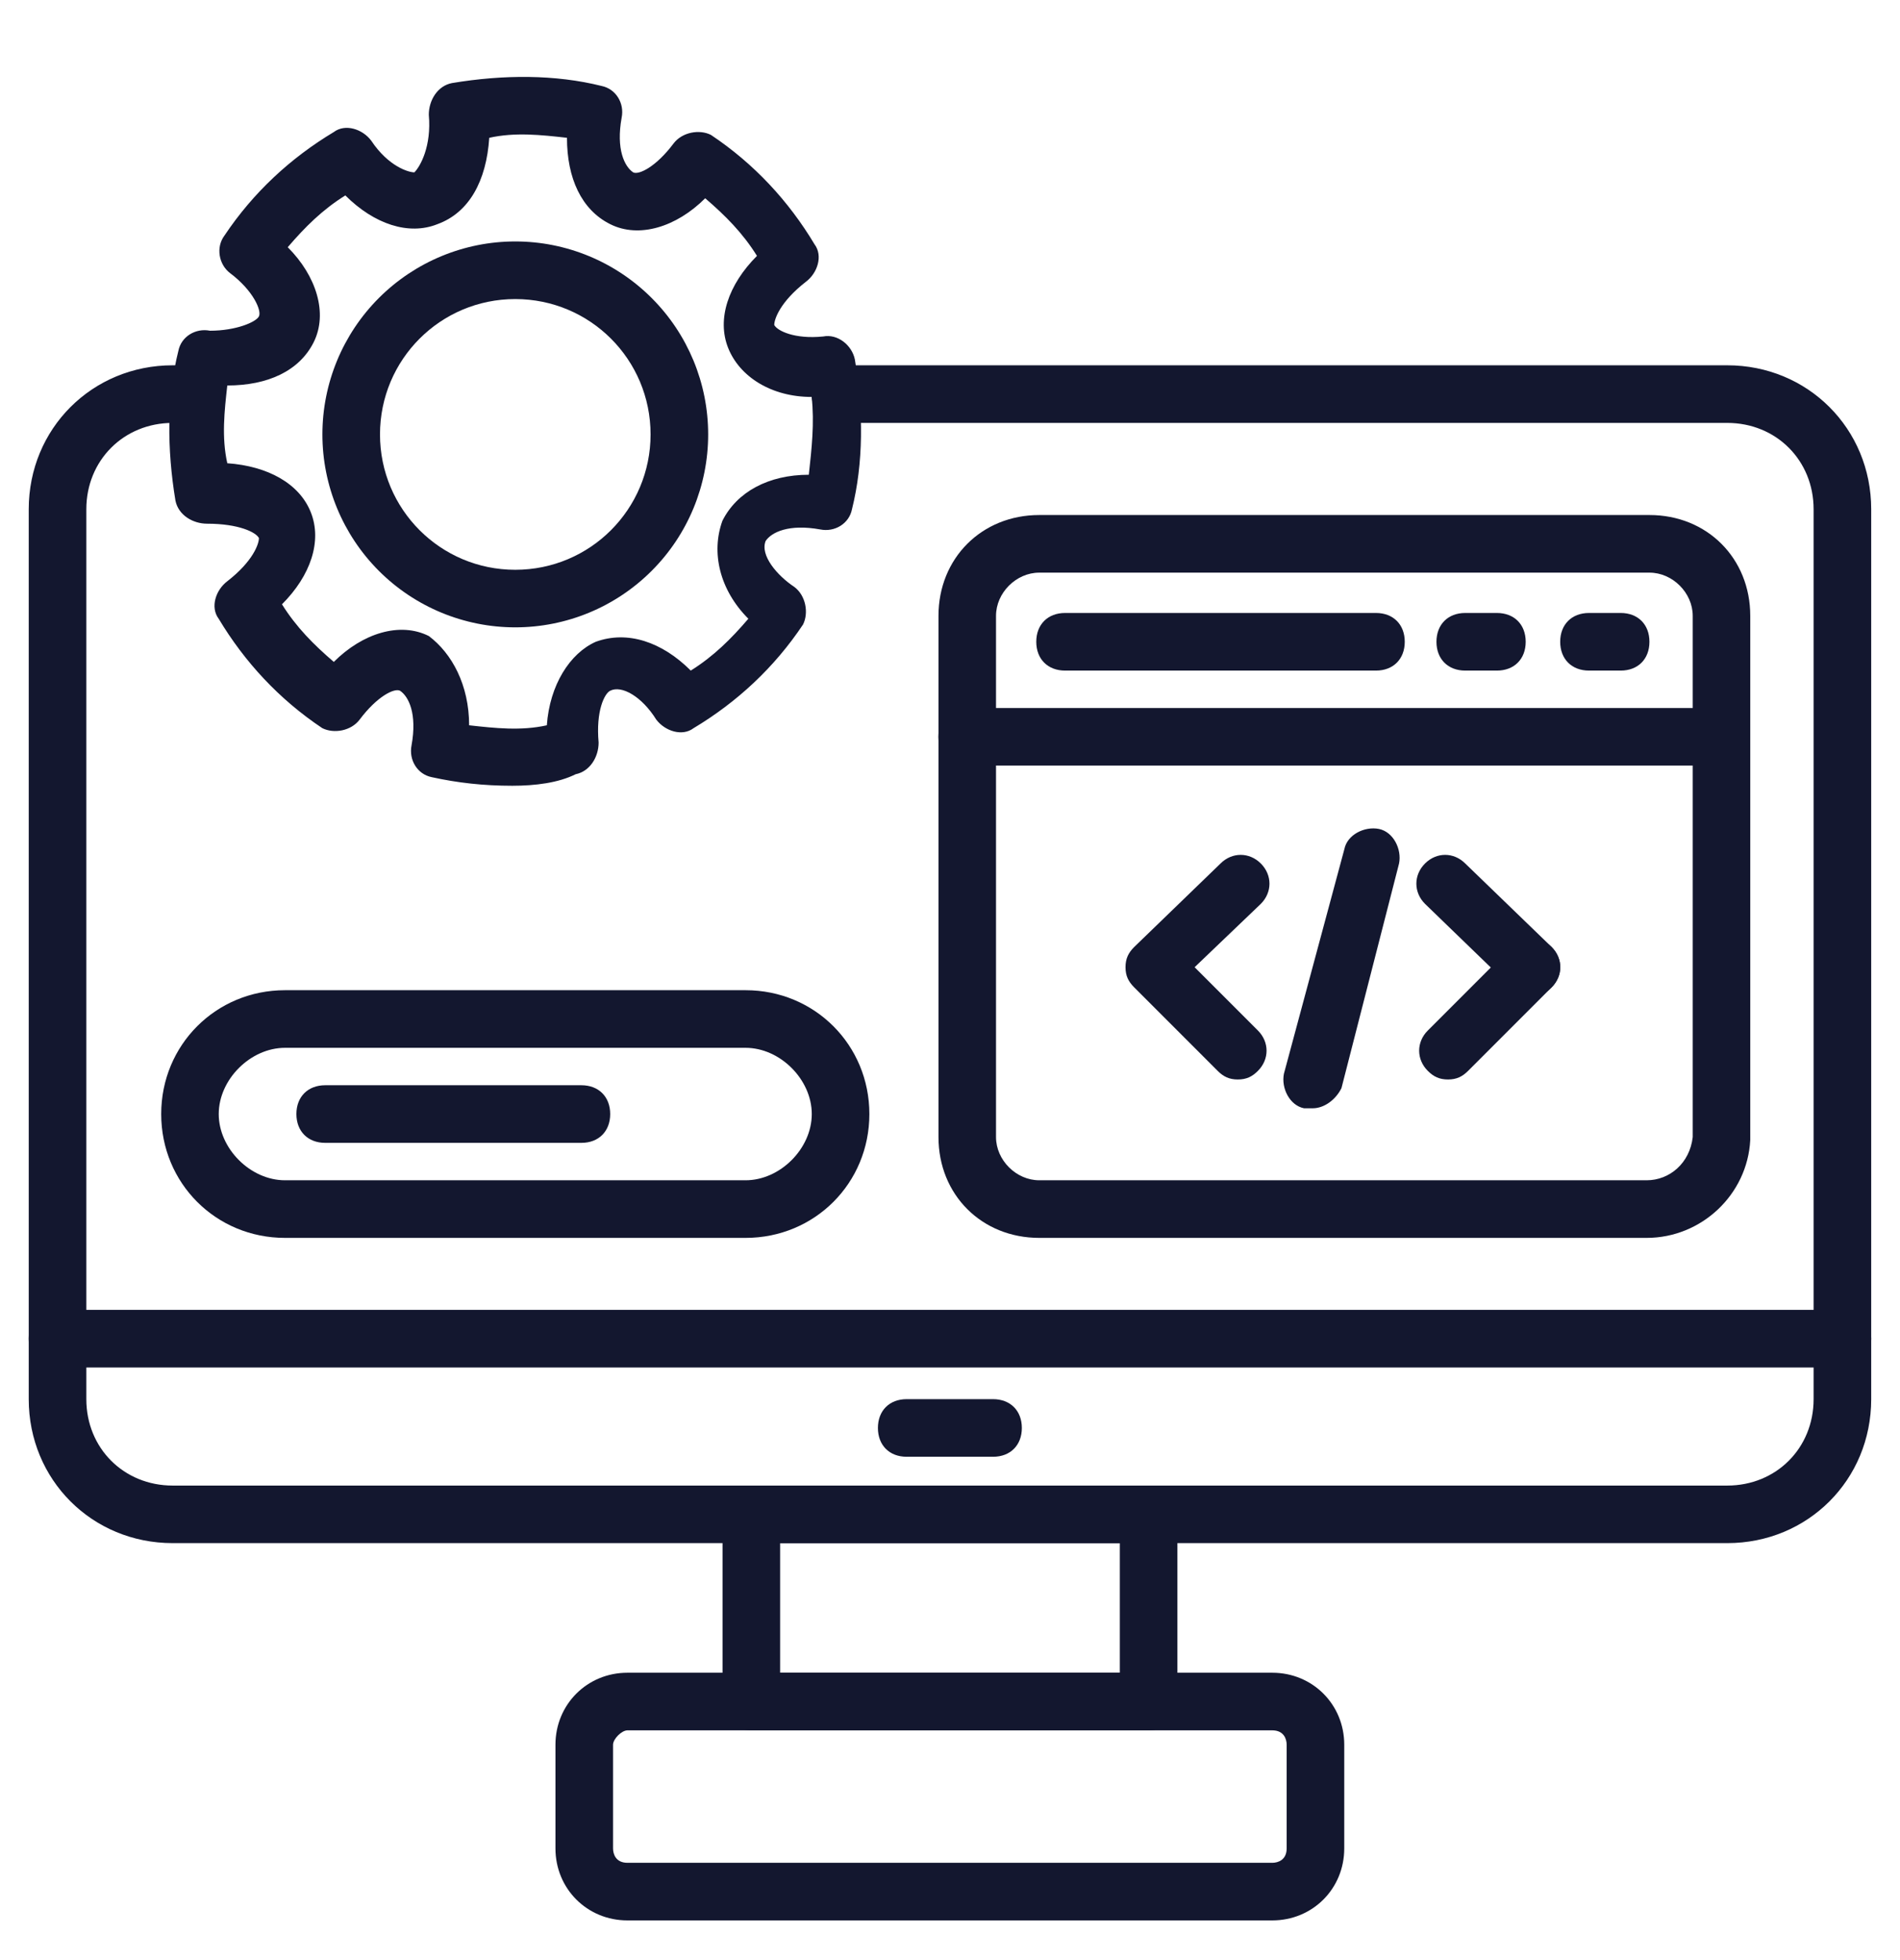 <svg width="32" height="33" viewBox="0 0 32 33" fill="none" xmlns="http://www.w3.org/2000/svg">
<g clip-path="url(#clip0_2_2010)">
<path d="M29.09 25.98H2.909C1.551 25.98 0.484 24.914 0.484 23.556V8.574C0.484 7.217 1.551 6.15 2.909 6.15H3.103C3.393 6.15 3.587 6.344 3.587 6.635C3.587 6.926 3.393 7.12 3.103 7.12H2.909C2.084 7.12 1.454 7.75 1.454 8.574V23.556C1.454 24.381 2.084 25.011 2.909 25.011H29.09C29.915 25.011 30.545 24.381 30.545 23.556V8.574C30.545 7.75 29.915 7.12 29.09 7.12H14.157C13.866 7.12 13.672 6.926 13.672 6.635C13.672 6.344 13.866 6.15 14.157 6.15H29.09C30.448 6.15 31.515 7.217 31.515 8.574V23.556C31.515 24.914 30.448 25.98 29.09 25.98Z" fill="#13172F"/>
<path d="M31.03 23.023H0.969C0.678 23.023 0.484 22.829 0.484 22.538C0.484 22.247 0.678 22.053 0.969 22.053H31.03C31.321 22.053 31.515 22.247 31.515 22.538C31.515 22.829 31.321 23.023 31.03 23.023ZM19.345 29.132H12.654C12.363 29.132 12.169 28.938 12.169 28.647V25.495C12.169 25.205 12.363 25.011 12.654 25.011H19.345C19.636 25.011 19.83 25.205 19.83 25.495V28.647C19.83 28.938 19.636 29.132 19.345 29.132ZM13.139 28.162H18.86V25.98H13.139V28.162Z" fill="#13172F"/>
<path d="M21.428 32.332H10.567C9.889 32.332 9.355 31.799 9.355 31.12V29.374C9.355 28.696 9.889 28.162 10.567 28.162H21.428C22.107 28.162 22.64 28.696 22.64 29.374V31.12C22.64 31.799 22.107 32.332 21.428 32.332ZM10.567 29.132C10.47 29.132 10.325 29.277 10.325 29.374V31.12C10.325 31.217 10.373 31.362 10.567 31.362H21.428C21.525 31.362 21.67 31.314 21.67 31.12V29.374C21.67 29.277 21.622 29.132 21.428 29.132H10.567ZM16.725 24.526H15.27C14.979 24.526 14.786 24.332 14.786 24.041C14.786 23.75 14.979 23.556 15.27 23.556H16.725C17.016 23.556 17.21 23.75 17.21 24.041C17.21 24.332 17.016 24.526 16.725 24.526ZM8.628 13.229C8.143 13.229 7.707 13.18 7.27 13.084C7.028 13.035 6.883 12.793 6.931 12.55C7.028 12.017 6.883 11.726 6.737 11.629C6.64 11.58 6.349 11.726 6.058 12.114C5.913 12.308 5.622 12.356 5.428 12.259C4.701 11.774 4.119 11.144 3.683 10.417C3.537 10.223 3.634 9.932 3.828 9.786C4.264 9.447 4.361 9.156 4.361 9.059C4.313 8.962 4.022 8.817 3.489 8.817C3.246 8.817 3.004 8.671 2.955 8.429C2.81 7.556 2.81 6.683 3.004 5.908C3.052 5.665 3.295 5.52 3.537 5.568C3.973 5.568 4.313 5.423 4.361 5.326C4.41 5.229 4.264 4.89 3.876 4.599C3.683 4.453 3.634 4.162 3.779 3.968C4.264 3.241 4.895 2.659 5.622 2.223C5.816 2.077 6.107 2.174 6.252 2.368C6.543 2.805 6.883 2.902 6.979 2.902C7.076 2.805 7.27 2.465 7.222 1.932C7.222 1.69 7.367 1.447 7.61 1.399C8.483 1.253 9.355 1.253 10.131 1.447C10.373 1.496 10.519 1.738 10.47 1.98C10.373 2.514 10.519 2.805 10.664 2.902C10.761 2.95 11.052 2.805 11.343 2.417C11.489 2.223 11.78 2.174 11.973 2.271C12.701 2.756 13.283 3.386 13.719 4.114C13.864 4.308 13.767 4.599 13.573 4.744C13.137 5.083 13.04 5.374 13.04 5.471C13.089 5.568 13.38 5.714 13.864 5.665C14.107 5.617 14.349 5.811 14.398 6.053C14.543 6.926 14.543 7.799 14.349 8.574C14.301 8.817 14.058 8.962 13.816 8.914C13.283 8.817 12.992 8.962 12.895 9.108C12.798 9.35 13.089 9.69 13.38 9.883C13.573 10.029 13.622 10.32 13.525 10.514C13.04 11.241 12.41 11.823 11.682 12.259C11.489 12.405 11.198 12.308 11.052 12.114C10.81 11.726 10.47 11.532 10.277 11.629C10.18 11.677 10.034 11.968 10.082 12.502C10.082 12.744 9.937 12.986 9.695 13.035C9.404 13.18 9.016 13.229 8.628 13.229ZM7.901 12.211C8.337 12.259 8.773 12.308 9.21 12.211C9.258 11.532 9.598 10.999 10.034 10.805C10.567 10.611 11.149 10.805 11.634 11.29C12.022 11.047 12.313 10.756 12.604 10.417C12.119 9.932 11.973 9.302 12.167 8.768C12.41 8.283 12.943 7.993 13.622 7.993C13.67 7.556 13.719 7.12 13.67 6.683C12.992 6.683 12.458 6.344 12.264 5.859C12.07 5.374 12.264 4.793 12.749 4.308C12.507 3.92 12.216 3.629 11.877 3.338C11.392 3.823 10.761 4.017 10.277 3.774C9.792 3.532 9.549 2.999 9.549 2.32C9.113 2.271 8.676 2.223 8.24 2.32C8.192 3.047 7.901 3.58 7.367 3.774C6.883 3.968 6.301 3.774 5.816 3.29C5.428 3.532 5.137 3.823 4.846 4.162C5.331 4.647 5.525 5.277 5.283 5.762C5.04 6.247 4.507 6.49 3.828 6.49C3.779 6.926 3.731 7.362 3.828 7.799C4.507 7.847 5.04 8.138 5.234 8.623C5.428 9.108 5.234 9.69 4.749 10.174C4.992 10.562 5.283 10.853 5.622 11.144C6.107 10.659 6.737 10.465 7.222 10.708C7.61 10.999 7.901 11.532 7.901 12.211Z" fill="#13172F"/>
<path d="M8.678 10.562C7.817 10.562 6.99 10.22 6.381 9.611C5.772 9.002 5.43 8.175 5.43 7.314C5.43 6.452 5.772 5.626 6.381 5.017C6.99 4.408 7.817 4.065 8.678 4.065C9.54 4.065 10.366 4.408 10.975 5.017C11.585 5.626 11.927 6.452 11.927 7.314C11.927 8.175 11.585 9.002 10.975 9.611C10.366 10.22 9.54 10.562 8.678 10.562ZM8.678 5.035C7.418 5.035 6.4 6.053 6.4 7.314C6.4 8.574 7.418 9.593 8.678 9.593C9.939 9.593 10.957 8.574 10.957 7.314C10.957 6.053 9.939 5.035 8.678 5.035ZM27.733 20.841H17.503C16.533 20.841 15.806 20.114 15.806 19.144V10.368C15.806 9.399 16.533 8.671 17.503 8.671H27.781C28.751 8.671 29.478 9.399 29.478 10.368V19.193C29.43 20.114 28.654 20.841 27.733 20.841ZM17.503 9.641C17.115 9.641 16.775 9.98 16.775 10.368V19.144C16.775 19.532 17.115 19.871 17.503 19.871H27.733C28.121 19.871 28.46 19.581 28.509 19.144V10.368C28.509 9.98 28.169 9.641 27.781 9.641H17.503Z" fill="#13172F"/>
<path d="M28.944 12.889H16.29C15.999 12.889 15.805 12.696 15.805 12.405C15.805 12.114 15.999 11.92 16.29 11.92H28.944C29.235 11.92 29.429 12.114 29.429 12.405C29.429 12.696 29.235 12.889 28.944 12.889ZM23.174 11.29H17.938C17.647 11.29 17.453 11.096 17.453 10.805C17.453 10.514 17.647 10.32 17.938 10.32H23.174C23.465 10.32 23.659 10.514 23.659 10.805C23.659 11.096 23.465 11.29 23.174 11.29ZM25.211 11.29H24.677C24.387 11.29 24.193 11.096 24.193 10.805C24.193 10.514 24.387 10.32 24.677 10.32H25.211C25.502 10.32 25.696 10.514 25.696 10.805C25.696 11.096 25.502 11.29 25.211 11.29ZM27.296 11.29H26.762C26.471 11.29 26.277 11.096 26.277 10.805C26.277 10.514 26.471 10.32 26.762 10.32H27.296C27.587 10.32 27.78 10.514 27.78 10.805C27.78 11.096 27.587 11.29 27.296 11.29ZM20.847 18.174C20.702 18.174 20.605 18.126 20.508 18.029L19.102 16.623C19.005 16.526 18.956 16.429 18.956 16.284C18.956 16.138 19.005 16.041 19.102 15.944L20.556 14.538C20.75 14.344 21.041 14.344 21.235 14.538C21.429 14.732 21.429 15.023 21.235 15.217L20.12 16.284L21.186 17.35C21.38 17.544 21.38 17.835 21.186 18.029C21.09 18.126 20.993 18.174 20.847 18.174ZM24.387 18.174C24.241 18.174 24.144 18.126 24.047 18.029C23.853 17.835 23.853 17.544 24.047 17.35L25.453 15.944C25.647 15.75 25.938 15.75 26.132 15.944C26.326 16.138 26.326 16.429 26.132 16.623L24.726 18.029C24.629 18.126 24.532 18.174 24.387 18.174Z" fill="#13172F"/>
<path d="M25.794 16.768C25.697 16.768 25.551 16.72 25.454 16.623L24 15.217C23.806 15.023 23.806 14.732 24 14.538C24.194 14.344 24.484 14.344 24.678 14.538L26.133 15.944C26.327 16.138 26.327 16.429 26.133 16.623C26.036 16.72 25.939 16.768 25.794 16.768ZM22.109 18.659H21.963C21.721 18.611 21.575 18.32 21.624 18.077L22.642 14.296C22.69 14.053 22.981 13.908 23.224 13.956C23.466 14.005 23.612 14.296 23.563 14.538L22.593 18.32C22.497 18.514 22.303 18.659 22.109 18.659ZM12.557 20.841H4.8C3.636 20.841 2.715 19.92 2.715 18.756C2.715 17.593 3.636 16.671 4.8 16.671H12.557C13.721 16.671 14.642 17.593 14.642 18.756C14.642 19.92 13.721 20.841 12.557 20.841ZM4.8 17.641C4.218 17.641 3.684 18.174 3.684 18.756C3.684 19.338 4.218 19.871 4.8 19.871H12.557C13.139 19.871 13.672 19.338 13.672 18.756C13.672 18.174 13.139 17.641 12.557 17.641H4.8Z" fill="#13172F"/>
<path d="M9.792 19.241H5.477C5.186 19.241 4.992 19.047 4.992 18.756C4.992 18.465 5.186 18.271 5.477 18.271H9.792C10.083 18.271 10.277 18.465 10.277 18.756C10.277 19.047 10.083 19.241 9.792 19.241Z" fill="#13172F"/>
</g>
<defs>
<clipPath id="clip0_2_2010">
<rect width="32" height="32" fill="white" transform="translate(0 0.865)"/>
</clipPath>
</defs>
</svg>
